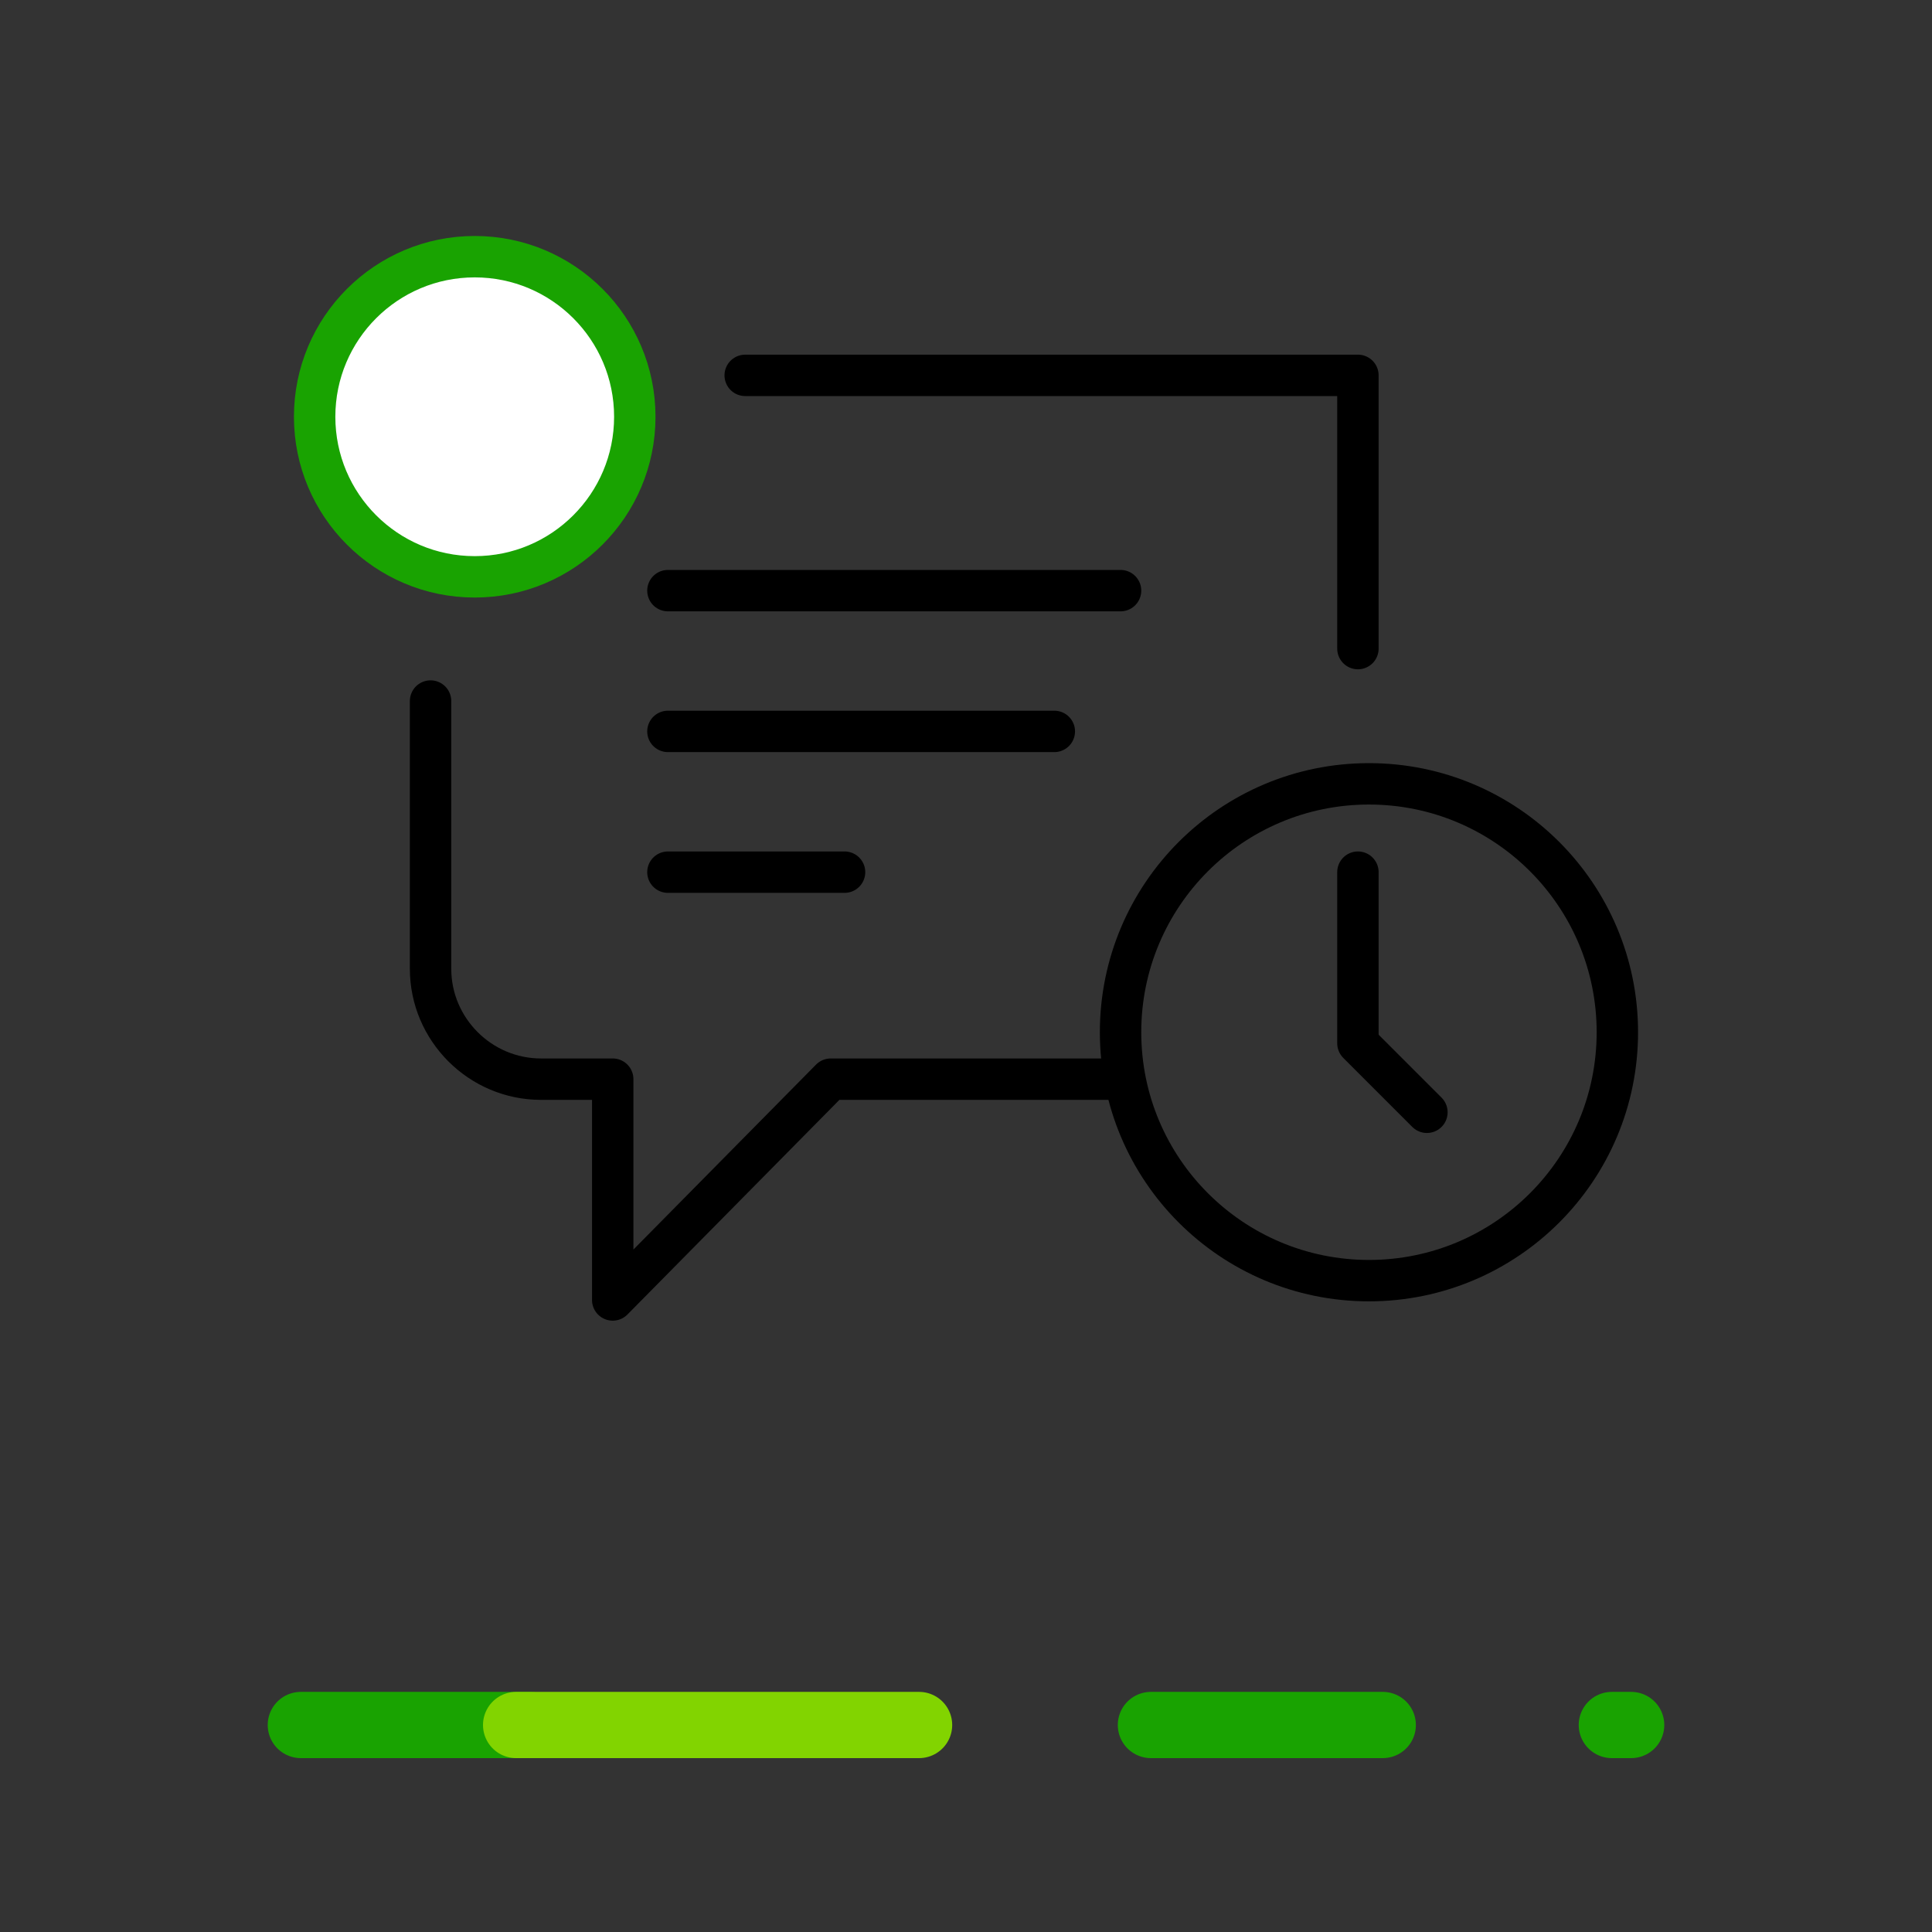 <?xml version="1.0" encoding="utf-8"?>
<!-- Generator: Adobe Illustrator 24.0.2, SVG Export Plug-In . SVG Version: 6.00 Build 0)  -->
<svg version="1.1" id="Capa_1" xmlns="http://www.w3.org/2000/svg" xmlns:xlink="http://www.w3.org/1999/xlink" x="0px" y="0px"
	 viewBox="0 0 70 70" style="enable-background:new 0 0 70 70;" xml:space="preserve">
<rect x="0" y="0" width="70" height="70" fill="#333333" stroke="none"/>
<style type="text/css">
	.st0{fill:none;stroke:#19A301;stroke-width:2.4;stroke-linecap:round;stroke-linejoin:round;}
	.st1{fill:none;stroke:#82D400;stroke-width:2.4;stroke-linecap:round;stroke-linejoin:round;}
	.st2{fill:none;}
	.st3{fill:none;stroke:#000000;stroke-width:1.5;stroke-linecap:round;stroke-linejoin:round;}
	.st4{fill:#FFFFFF;stroke:#19A301;stroke-width:1.5;stroke-linecap:round;stroke-linejoin:round;}
</style>
<symbol  id="OCENSA-EXT" viewBox="-35 -7.5 70 15">
	<line id="Line_4_1_" class="st0" x1="6.7" y1="0" x2="15.1" y2="0"/>
	<line id="Line_5_1_" class="st0" x1="23.4" y1="0" x2="24.1" y2="0"/>
	<line id="Line_6_1_" class="st0" x1="-24.1" y1="0" x2="-15.8" y2="0"/>
	<line id="Line_7_1_" class="st1" x1="-16.3" y1="0" x2="-1.7" y2="0"/>
	<rect x="-35" y="-7.5" class="st2" width="70" height="15"/>
</symbol>
<title>Mesa de trabajo 2</title>
<rect y="0" class="st2" width="70" height="70"/>
<use xlink:href="#OCENSA-EXT"  width="70" height="15" x="-35" y="-7.5" transform="matrix(1 0 0 1 35 62.5)" style="overflow:visible;"/>
<g>
	<g>
		<g>
			<path class="st3" d="M15.6,25.4v9.7c0,2.2,1.8,4,4,4h2.6v8l7.9-8h10.5"/>
			<polyline class="st3" points="49.2,23.5 49.2,13.6 27,13.6 			"/>
		</g>
	</g>
	<circle id="Ellipse_2_2_" class="st4" cx="17.2" cy="15.1" r="5.8"/>
	<g>
		<circle class="st3" cx="49.6" cy="37.4" r="9"/>
		<polyline class="st3" points="49.2,31.6 49.2,37.8 51.7,40.3 		"/>
	</g>
	<g>
		<line class="st3" x1="24.2" y1="21.4" x2="40.6" y2="21.4"/>
		<line class="st3" x1="24.2" y1="26.5" x2="38.2" y2="26.5"/>
		<line class="st3" x1="24.2" y1="31.6" x2="30.6" y2="31.6"/>
	</g>
</g>
</svg>
